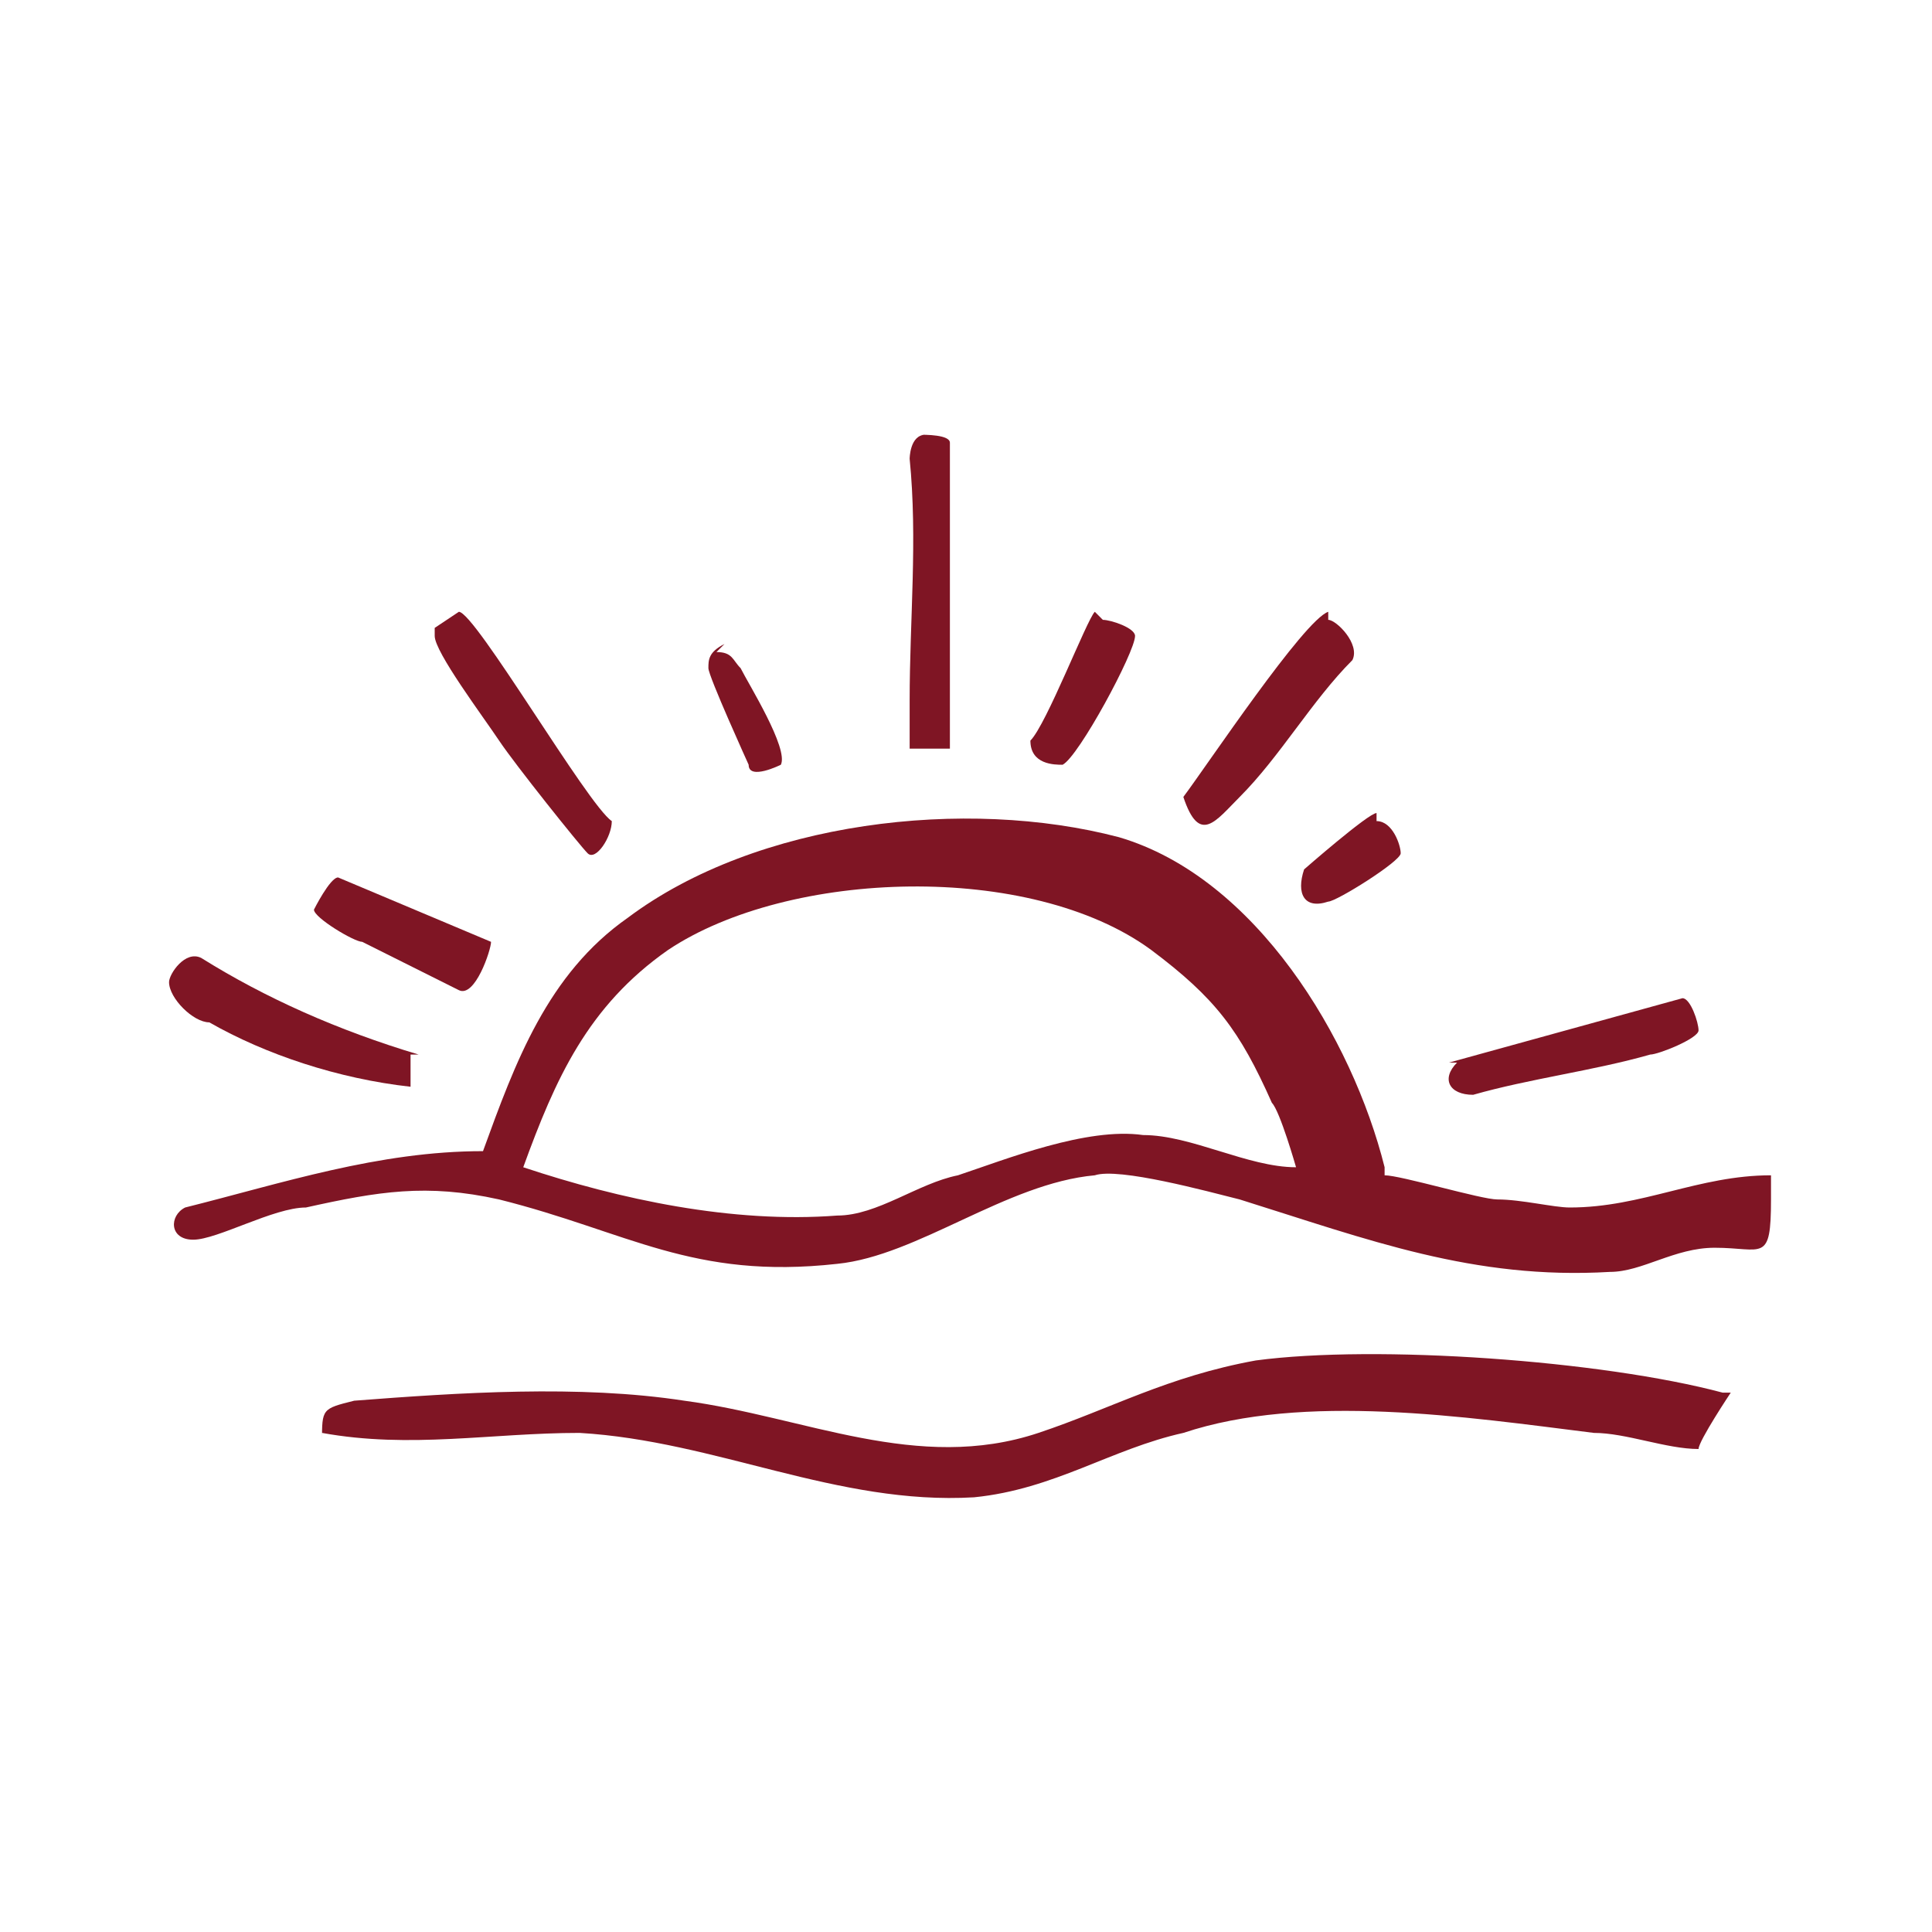<?xml version="1.0" encoding="UTF-8"?>
<svg id="Layer_1" xmlns="http://www.w3.org/2000/svg" version="1.1" viewBox="0 0 24 24">
  <!-- Generator: Adobe Illustrator 29.3.0, SVG Export Plug-In . SVG Version: 2.1.0 Build 146)  -->
  <defs>
    <style>
      .st0 {
        fill: #7f1524;
      }
    </style>
  </defs>
  <g id="RlLqt5.tif">
    <g>
      <path class="st0" d="M13.7,7.7c.1,0,.4.1.4.2,0,.2-.7,1.5-.9,1.6-.1,0-.4,0-.4-.3.2-.2.7-1.5.8-1.6h0Z"/>
      <g>
        <path class="st0" d="M22,14.9c0,.8-.1.6-.7.6-.5,0-.9.3-1.3.3-1.7.1-3-.4-4.6-.9-.4-.1-1.5-.4-1.8-.3-1.1.1-2.2,1-3.2,1.1-1.8.2-2.6-.4-4.2-.8-.9-.2-1.5-.1-2.4.1-.4,0-1.1.4-1.4.4-.3,0-.3-.3-.1-.4,1.2-.3,2.4-.7,3.7-.7.4-1.1.8-2.2,1.8-2.9,1.6-1.2,4.2-1.5,6.1-1,1.7.5,2.9,2.5,3.3,4.1,0,0,0,0,0,.1.2,0,1.2.3,1.4.3.3,0,.7.1.9.1.9,0,1.6-.4,2.5-.4h0ZM16.1,14.5c0,0-.2-.7-.3-.8-.4-.9-.7-1.3-1.5-1.9-1.5-1.1-4.5-1-6,0-1,.7-1.4,1.6-1.8,2.7,1.2.4,2.6.7,3.9.6.5,0,1-.4,1.5-.5.6-.2,1.6-.6,2.3-.5.6,0,1.3.4,1.9.4h0Z"/>
        <path class="st0" d="M4,17.9c0-.4,0-.4.4-.5,1.3-.1,2.8-.2,4.1,0,1.5.2,2.9.9,4.4.4.9-.3,1.6-.7,2.7-.9,1.5-.2,4.3,0,5.8.4,0,0,.1,0,.1,0s-.4.6-.4.7c-.4,0-.9-.2-1.3-.2-1.6-.2-3.6-.5-5.1,0-.9.2-1.6.7-2.6.8-1.7.1-3.2-.7-4.9-.8-1.1,0-2.1.2-3.2,0h0Z"/>
        <path class="st0" d="M11.4,5.4c.1,0,.4,0,.4.1,0,.7,0,1.5,0,2.2,0,.1,0,.2,0,.3,0,.2,0,1.1,0,1.3,0,0-.4,0-.5,0,0,0,0-.5,0-.6,0-1,.1-2,0-3,0,0,0-.3.2-.3h0Z"/>
        <path class="st0" d="M5.4,7.8s.3-.2.3-.2c.2,0,1.6,2.4,1.9,2.6,0,.2-.2.5-.3.4s-.9-1.1-1.1-1.4-.8-1.1-.8-1.3c0,0,0,0,0-.1h0Z"/>
        <path class="st0" d="M5.1,13.1c0,0,0,.4,0,.4-.9-.1-1.8-.4-2.5-.8-.2,0-.5-.3-.5-.5,0-.1.2-.4.4-.3.8.5,1.7.9,2.7,1.2h0Z"/>
        <path class="st0" d="M16.5,7.7c.1,0,.4.3.3.5-.5.5-.9,1.2-1.4,1.7-.3.3-.5.6-.7,0,.3-.4,1.5-2.2,1.8-2.3Z"/>
        <path class="st0" d="M18,13.2l2.9-.8c.1,0,.2.3.2.4,0,.1-.5.3-.6.3-.7.2-1.5.3-2.2.5-.3,0-.4-.2-.2-.4Z"/>
        <path class="st0" d="M6.1,11.7c0,.1-.2.7-.4.6-.4-.2-.8-.4-1.2-.6-.1,0-.6-.3-.6-.4,0,0,.2-.4.3-.4l1.9.8h0Z"/>
        <path class="st0" d="M8.9,8.1c.2,0,.2.1.3.2.1.2.6,1,.5,1.2,0,0-.4.2-.4,0,0,0-.5-1.1-.5-1.2,0-.1,0-.2.2-.3Z"/>
        <path class="st0" d="M17.1,10.2c.2,0,.3.3.3.4,0,.1-.8.6-.9.6-.3.1-.4-.1-.3-.4,0,0,.8-.7.9-.7h0Z"/>
      </g>
    </g>
  </g>
</svg>
